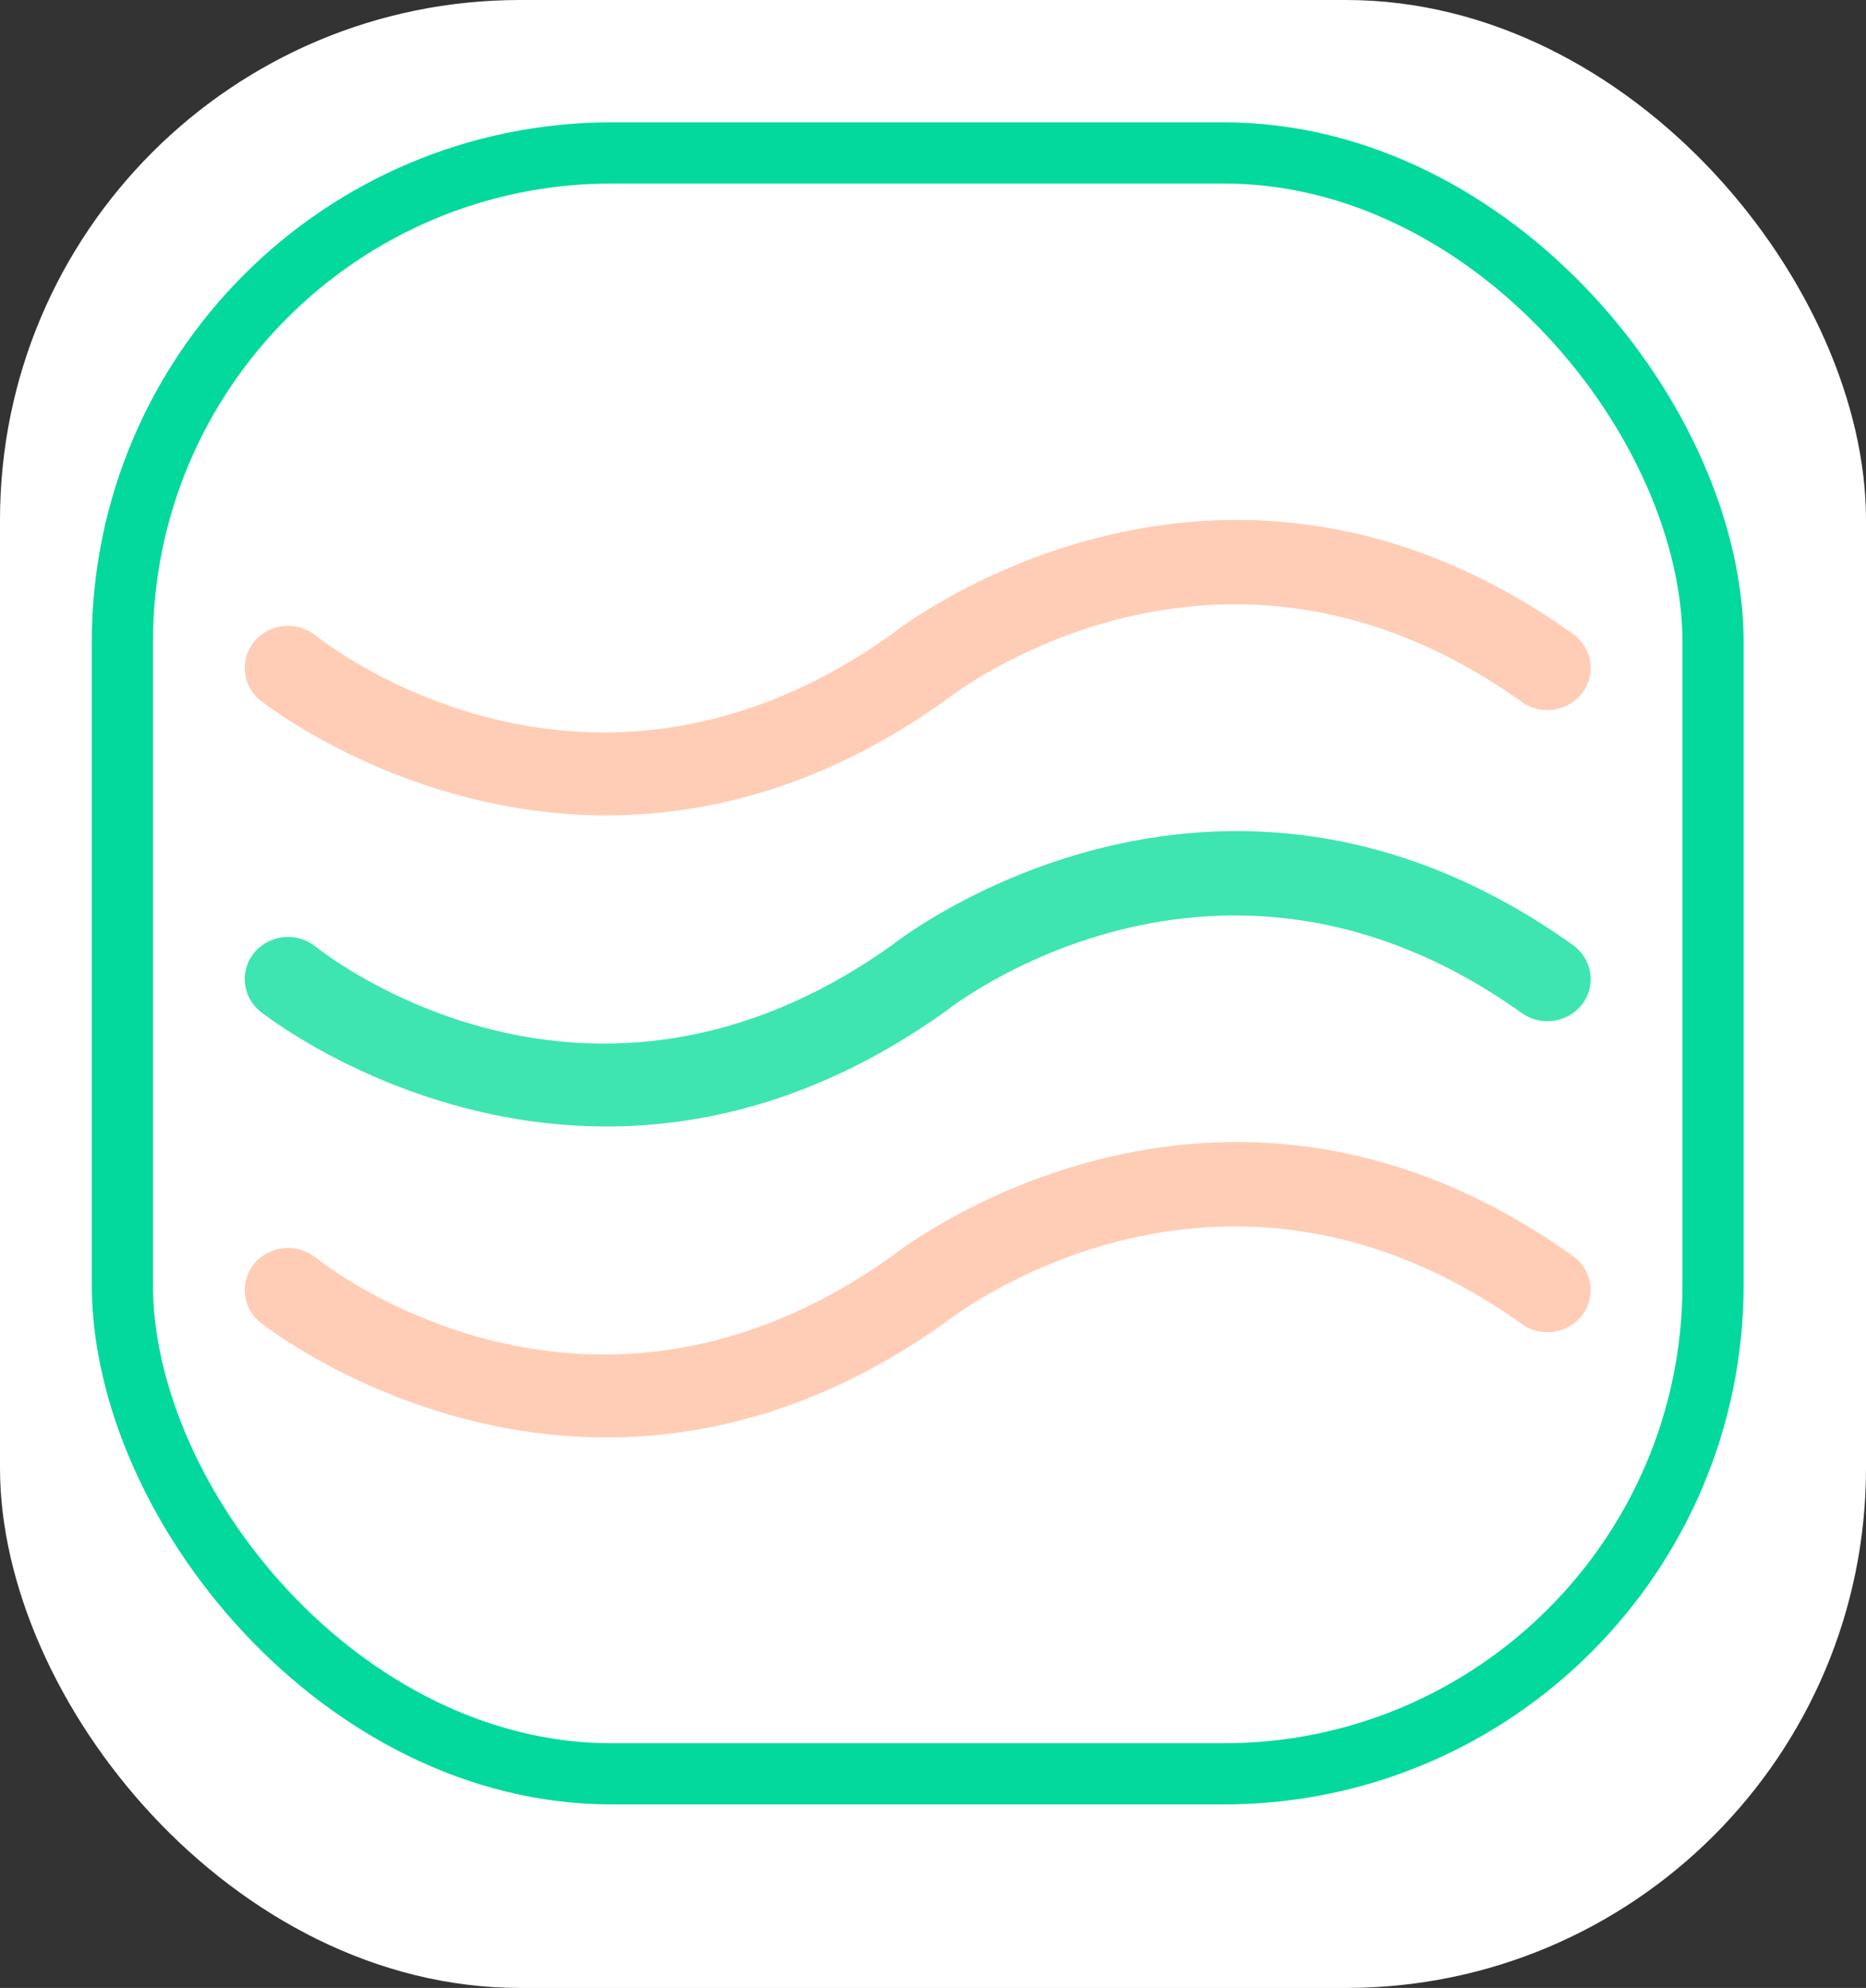 <svg width="61" height="65" viewBox="0 0 61 65" fill="none" xmlns="http://www.w3.org/2000/svg">
    <rect x="0" y="0" width="61" height="65" fill="#333333" stroke="none"/>
    <rect width="61" height="65" rx="17" fill="white"/>
    <rect x="4" y="5" width="52" height="53" rx="16" fill="white" stroke="#04D99D" stroke-width="2"/>
    <path d="M19.829 26.66C13.243 26.66 8.575 22.954 8.508 22.897C7.907 22.409 7.83 21.543 8.326 20.958C8.826 20.378 9.717 20.293 10.318 20.778C10.68 21.068 19.259 27.798 29.163 20.728C29.197 20.695 39.697 12.357 51.421 20.728C52.05 21.178 52.189 22.041 51.727 22.657C51.262 23.265 50.379 23.405 49.749 22.952C39.789 15.837 30.997 22.824 30.907 22.897C26.955 25.721 23.147 26.66 19.829 26.66Z" fill="#FFCDB6"/>
    <path d="M19.829 36.832C13.243 36.832 8.575 33.127 8.508 33.07C7.907 32.582 7.83 31.716 8.326 31.131C8.826 30.55 9.717 30.468 10.318 30.951C10.68 31.241 19.259 37.971 29.163 30.901C29.197 30.868 39.697 22.532 51.421 30.901C52.05 31.351 52.189 32.214 51.727 32.829C51.262 33.44 50.379 33.575 49.749 33.125C39.789 26.012 30.997 32.995 30.907 33.07C26.955 35.892 23.147 36.832 19.829 36.832Z" fill="#3EE5B1"/>
    <path d="M19.829 47C13.243 47 8.575 43.295 8.508 43.237C7.907 42.749 7.83 41.884 8.326 41.298C8.826 40.718 9.717 40.635 10.318 41.118C10.68 41.408 19.259 48.138 29.163 41.068C29.197 41.033 39.697 32.697 51.421 41.068C52.05 41.518 52.189 42.382 51.727 42.997C51.262 43.607 50.379 43.745 49.749 43.292C39.789 36.179 30.997 43.165 30.907 43.237C26.955 46.059 23.147 47 19.829 47Z" fill="#FFCDB6"/>
</svg>
